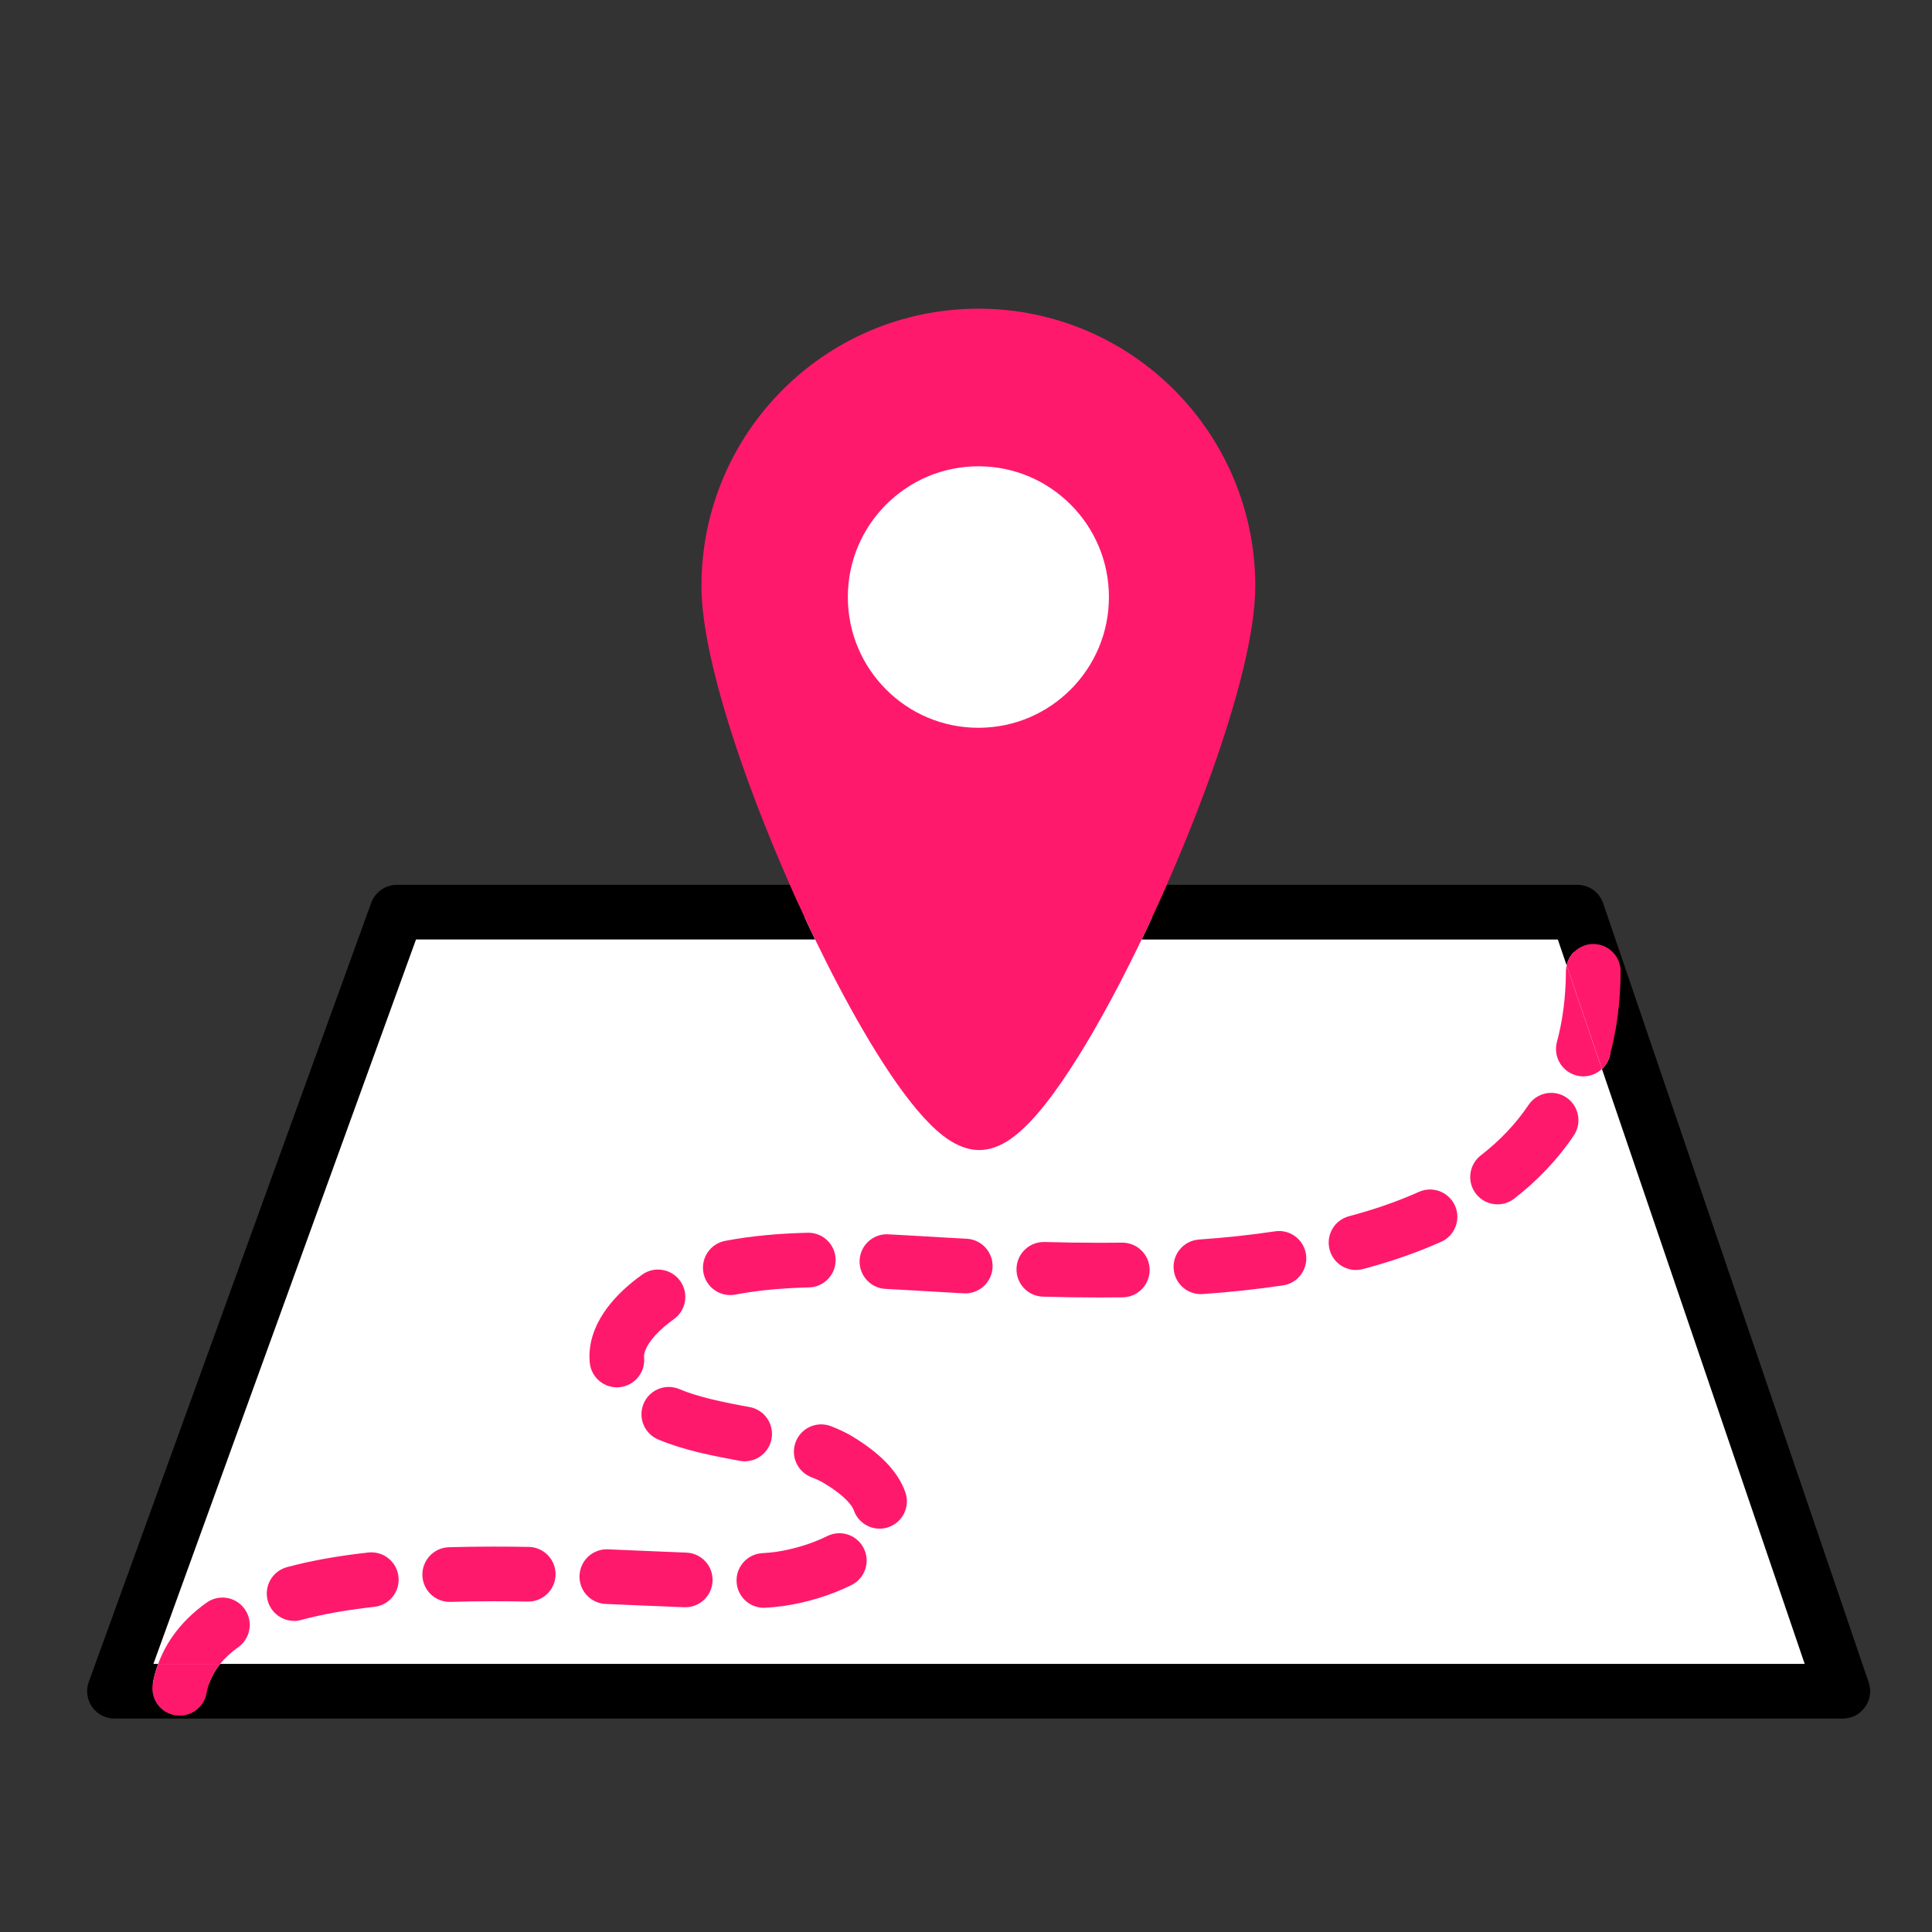 <?xml version="1.0" encoding="UTF-8" standalone="no"?>
<svg xmlns="http://www.w3.org/2000/svg"
   xmlns:xlink="http://www.w3.org/1999/xlink" viewBox="0 0 100 100" height="25" width="25">

   <rect x="0" y="0" width="100" height="100" fill="#333333" stroke="none"/>

   <g id="icona-gps">
      <path style="display:inline;fill:#ffffff;stroke:#000000;stroke-width:0.618px;stroke-linecap:butt;stroke-linejoin:miter;stroke-opacity:1" d="M 20.238,47.175 H 81.07 L 95.323,87.436 H 6.132 Z" id="path3397-8" />
      <path id="path2886-2-0-7" style="display:inline;fill:#000000;fill-opacity:1;fill-rule:nonzero;stroke:none;stroke-width:0.353" d="m 44.203,46.274 c 0.112,0.242 0.225,0.481 0.339,0.719 -0.043,-0.274 -0.164,-0.521 -0.339,-0.719 m 37.441,-0.476 c 0,0 -9.633,0 -21.25,0 -0.422,0.96 -0.859,1.908 -1.303,2.83 9.934,0 18.654,0 21.542,0 l 0.456,1.34 c 0.142,-0.632 0.706,-1.104 1.378,-1.104 0.003,0 0.006,0 0.009,0 0.78,0.005 1.409,0.642 1.404,1.424 -0.009,1.581 -0.202,3.039 -0.563,4.378 -0.071,0.265 -0.213,0.492 -0.4,0.666 L 93.41,86.122 H 11.396 c -0.058,0.072 -0.112,0.145 -0.164,0.219 -0.268,0.39 -0.448,0.809 -0.546,1.311 -0.13,0.677 -0.722,1.149 -1.386,1.149 -0.088,0 -0.178,-0.008 -0.268,-0.025 -0.766,-0.147 -1.269,-0.889 -1.121,-1.656 0.066,-0.344 0.158,-0.677 0.275,-0.997 H 7.94 L 21.532,48.628 c 0.236,0 0.511,0 0.824,0 3.373,0 11.068,0 19.835,0 -0.446,-0.921 -0.884,-1.87 -1.308,-2.83 -5.23,0 -10.009,0 -13.619,0 -2.063,0 -3.743,0 -4.908,0 -1.165,0 -1.813,0 -1.814,0 -0.593,0 -1.126,0.374 -1.328,0.932 L 4.596,87.054 c -0.158,0.436 -0.095,0.915 0.17,1.295 0.266,0.38 0.695,0.603 1.157,0.603 H 95.385 c 0.458,0 0.882,-0.218 1.149,-0.592 0.267,-0.373 0.336,-0.846 0.188,-1.28 L 82.98,46.756 c -0.195,-0.574 -0.73,-0.958 -1.336,-0.958" />
      <path style="display:inline;fill:#ffffff;fill-opacity:1;fill-rule:nonzero;stroke:none;stroke-width:0.353" d="m 50.638,21.304 c -2.641,0 -5.045,1.078 -6.774,2.812 -1.732,1.732 -2.806,4.14 -2.806,6.786 -6.18e-4,2.645 1.074,5.053 2.806,6.786 1.729,1.734 4.133,2.811 6.774,2.811 h 0.003 c 2.642,6.79e-4 5.047,-1.076 6.776,-2.811 1.732,-1.732 2.808,-4.14 2.807,-6.786 6.18e-4,-2.645 -1.075,-5.053 -2.807,-6.786 -1.728,-1.734 -4.132,-2.811 -6.773,-2.812 h -0.001 -0.003 z" id="path3389-9" />
      <path style="display:inline;fill:#ff196c;fill-opacity:1;fill-rule:nonzero;stroke:none;stroke-width:0.353" d="m 50.64,15.978 c -3.953,-6.8e-4 -7.546,1.608 -10.135,4.203 -2.592,2.593 -4.199,6.191 -4.198,10.15 0.001,1.048 0.168,2.227 0.448,3.533 0.49,2.282 1.337,4.945 2.381,7.688 0.537,1.411 1.127,2.841 1.747,4.245 h 0.001 c 0.423,0.96 0.861,1.909 1.307,2.83 0.804,1.663 1.633,3.24 2.45,4.646 0.968,1.665 1.912,3.087 2.815,4.163 0.455,0.538 0.896,0.993 1.372,1.359 0.239,0.183 0.487,0.344 0.768,0.474 0.279,0.129 0.596,0.231 0.961,0.253 0.043,0.003 0.087,0.004 0.128,0.004 0.288,0 0.551,-0.056 0.784,-0.136 0.452,-0.159 0.812,-0.398 1.157,-0.677 0.64,-0.526 1.238,-1.222 1.873,-2.078 1.102,-1.495 2.281,-3.48 3.454,-5.732 0.382,-0.734 0.763,-1.496 1.138,-2.276 0.444,-0.922 0.881,-1.87 1.303,-2.83 h -0.001 c 0.866,-1.968 1.672,-3.986 2.362,-5.929 0.655,-1.847 1.203,-3.623 1.592,-5.236 0.388,-1.616 0.625,-3.056 0.626,-4.302 6.18e-4,-3.959 -1.607,-7.556 -4.198,-10.149 -2.589,-2.595 -6.18,-4.204 -10.132,-4.204 z m 0.001,8.157 c 1.871,6.79e-4 3.551,0.756 4.778,1.983 1.225,1.229 1.978,2.912 1.979,4.785 -6.17e-4,1.873 -0.755,3.556 -1.979,4.785 -1.227,1.227 -2.907,1.981 -4.778,1.982 -1.87,-6.8e-4 -3.551,-0.755 -4.778,-1.982 -1.225,-1.229 -1.978,-2.912 -1.979,-4.785 6.18e-4,-1.873 0.754,-3.556 1.979,-4.785 1.227,-1.227 2.908,-1.982 4.778,-1.983 z" id="path3393-2" />
      <path style="display:inline;fill:#ff196c;fill-opacity:1;fill-rule:nonzero;stroke:none;stroke-width:0.353" d="m 43.206,45.805 c 0.084,0.004 0.167,0.01 0.246,0.028 -0.079,-0.018 -0.162,-0.024 -0.246,-0.028 z" id="path3385-0" />
      <path style="display:inline;fill:#ff196c;fill-opacity:1;fill-rule:nonzero;stroke:none;stroke-width:0.353" d="m 57.451,46.214 c -0.127,0.128 -0.23,0.28 -0.302,0.449 -0.071,0.169 -0.111,0.355 -0.111,0.55 0,0.488 0.246,0.92 0.621,1.174 -0.376,-0.254 -0.623,-0.685 -0.623,-1.173 0,-0.196 0.04,-0.382 0.112,-0.552 0.071,-0.169 0.174,-0.321 0.302,-0.449 z" id="path2888-9-6-2" />
      <path id="path2892-2-6-3" style="display:inline;fill:#ff196c;fill-opacity:1;fill-rule:nonzero;stroke:none;stroke-width:0.353" d="m 11.512,82.691 c -0.284,0 -0.569,0.085 -0.817,0.261 -0.693,0.493 -1.305,1.082 -1.787,1.781 -0.294,0.425 -0.537,0.891 -0.719,1.388 h 3.208 c 0.246,-0.305 0.555,-0.592 0.935,-0.863 0.636,-0.452 0.786,-1.336 0.334,-1.973 -0.275,-0.388 -0.711,-0.596 -1.152,-0.596 m 7.708,-2.341 c -0.052,0 -0.104,0.003 -0.157,0.009 h 6.18e-4 c -1.48,0.164 -2.898,0.404 -4.211,0.758 -0.754,0.203 -1.2,0.979 -0.998,1.734 0.17,0.631 0.74,1.048 1.364,1.048 0.121,0 0.245,-0.016 0.368,-0.049 1.129,-0.304 2.414,-0.526 3.788,-0.678 0.775,-0.086 1.335,-0.785 1.249,-1.562 -0.08,-0.723 -0.692,-1.259 -1.403,-1.259 M 31.407,80.191 c -0.754,0 -1.38,0.596 -1.411,1.358 -0.032,0.781 0.575,1.439 1.354,1.471 1.442,0.059 2.816,0.124 4.068,0.17 0.018,6.18e-4 0.036,0.001 0.054,0.001 0.756,0 1.382,-0.599 1.411,-1.362 0.029,-0.781 -0.58,-1.437 -1.36,-1.466 -1.231,-0.046 -2.603,-0.111 -4.058,-0.17 -0.019,-3.53e-4 -0.039,-6.18e-4 -0.058,-6.18e-4 m -5.843,-0.141 c -0.776,0 -1.555,0.01 -2.33,0.033 -0.78,0.023 -1.393,0.675 -1.371,1.456 0.022,0.767 0.65,1.373 1.411,1.373 0.014,0 0.028,0 0.042,-3.52e-4 0.743,-0.022 1.495,-0.032 2.247,-0.032 0.586,0 1.172,0.006 1.756,0.016 0.008,0 0.017,0 0.025,0 0.769,0 1.398,-0.618 1.412,-1.39 0.013,-0.781 -0.609,-1.425 -1.389,-1.439 -0.597,-0.011 -1.199,-0.016 -1.803,-0.016 m 17.879,-0.692 c -0.211,0 -0.426,0.048 -0.628,0.149 -0.789,0.396 -1.804,0.697 -2.664,0.817 -0.189,0.027 -0.426,0.05 -0.698,0.066 -0.779,0.046 -1.374,0.716 -1.327,1.496 0.045,0.752 0.667,1.331 1.409,1.331 0.028,0 0.057,-6.18e-4 0.085,-0.003 0.331,-0.02 0.638,-0.048 0.929,-0.089 1.164,-0.168 2.407,-0.531 3.526,-1.085 0.698,-0.348 0.983,-1.198 0.635,-1.897 -0.247,-0.498 -0.746,-0.785 -1.265,-0.785 m -0.94,-5.634 c -0.57,0 -1.107,0.347 -1.321,0.913 -0.277,0.73 0.09,1.547 0.819,1.825 0.265,0.1 0.488,0.207 0.664,0.314 0.543,0.328 0.922,0.631 1.161,0.877 0.241,0.247 0.334,0.427 0.366,0.521 0.203,0.583 0.75,0.948 1.333,0.948 0.155,0 0.313,-0.025 0.467,-0.08 0.736,-0.258 1.125,-1.065 0.866,-1.803 -0.202,-0.577 -0.553,-1.092 -1.01,-1.561 -0.458,-0.47 -1.026,-0.902 -1.723,-1.325 -0.36,-0.216 -0.735,-0.39 -1.122,-0.537 -0.164,-0.063 -0.334,-0.092 -0.501,-0.092 m -7.889,-1.937 c -0.552,0 -1.076,0.325 -1.303,0.867 -0.302,0.72 0.036,1.55 0.755,1.852 1.361,0.569 2.836,0.848 4.225,1.105 0.085,0.016 0.171,0.023 0.255,0.023 0.669,0 1.264,-0.478 1.388,-1.161 0.14,-0.769 -0.368,-1.506 -1.136,-1.646 -1.358,-0.245 -2.668,-0.517 -3.638,-0.93 -0.179,-0.075 -0.365,-0.11 -0.547,-0.11 m -0.556,-6.077 c -0.284,0 -0.57,0.085 -0.818,0.262 -0.645,0.462 -1.279,1.017 -1.796,1.699 -0.257,0.342 -0.485,0.718 -0.655,1.141 -0.17,0.421 -0.279,0.892 -0.279,1.391 0,0.106 0.005,0.214 0.015,0.322 0.069,0.733 0.684,1.282 1.405,1.282 0.044,0 0.089,-0.002 0.135,-0.007 0.777,-0.074 1.347,-0.764 1.273,-1.541 l -0.003,-0.055 c 0,-0.087 0.018,-0.194 0.075,-0.336 0.083,-0.211 0.261,-0.488 0.522,-0.77 0.259,-0.283 0.593,-0.568 0.947,-0.82 0.635,-0.453 0.784,-1.336 0.331,-1.973 -0.275,-0.388 -0.711,-0.595 -1.152,-0.595 M 54.025,64.286 c -0.762,0 -1.39,0.608 -1.411,1.376 -0.022,0.781 0.593,1.432 1.374,1.453 0.953,0.027 1.935,0.043 2.937,0.043 0.392,0 0.788,-0.003 1.186,-0.008 0.78,-0.01 1.405,-0.652 1.394,-1.434 -0.01,-0.775 -0.641,-1.396 -1.412,-1.396 -0.007,0 -0.013,0 -0.019,0 -0.385,0.006 -0.768,0.007 -1.149,0.007 -0.971,0 -1.927,-0.016 -2.859,-0.042 -0.013,-3.52e-4 -0.027,-3.52e-4 -0.04,-3.52e-4 m -8.122,-0.4 c -0.748,0 -1.372,0.588 -1.41,1.344 -0.039,0.78 0.561,1.445 1.34,1.484 0.936,0.047 1.863,0.106 2.765,0.158 0.417,0.024 0.847,0.048 1.29,0.072 0.025,0.001 0.051,0.002 0.077,0.002 0.746,0 1.369,-0.585 1.409,-1.339 0.041,-0.78 -0.557,-1.447 -1.335,-1.488 -0.437,-0.023 -0.864,-0.047 -1.279,-0.071 -0.889,-0.051 -1.824,-0.111 -2.785,-0.159 -0.024,-0.001 -0.048,-0.002 -0.072,-0.002 m -4.062,-0.079 c -0.012,0 -0.023,3.52e-4 -0.035,6.18e-4 -1.431,0.035 -2.871,0.152 -4.274,0.42 -0.766,0.147 -1.269,0.888 -1.122,1.656 0.129,0.678 0.722,1.149 1.386,1.149 0.088,0 0.177,-0.008 0.267,-0.025 1.199,-0.23 2.488,-0.339 3.811,-0.371 0.779,-0.019 1.397,-0.668 1.377,-1.449 -0.018,-0.769 -0.646,-1.381 -1.411,-1.381 m 24.361,-0.088 c -0.07,0 -0.14,0.006 -0.211,0.016 -1.288,0.193 -2.608,0.331 -3.933,0.424 -0.778,0.055 -1.364,0.731 -1.31,1.511 0.052,0.745 0.672,1.315 1.408,1.315 0.033,0 0.067,-0.001 0.101,-0.004 1.388,-0.098 2.78,-0.243 4.154,-0.449 0.771,-0.116 1.303,-0.836 1.187,-1.609 -0.105,-0.701 -0.707,-1.205 -1.395,-1.205 m 7.818,-2.15 c -0.193,0 -0.389,0.04 -0.577,0.124 -1.121,0.503 -2.338,0.92 -3.621,1.261 -0.754,0.2 -1.203,0.975 -1.003,1.73 0.168,0.634 0.74,1.053 1.364,1.053 0.12,0 0.242,-0.016 0.363,-0.048 1.406,-0.374 2.766,-0.837 4.051,-1.413 0.712,-0.319 1.031,-1.156 0.712,-1.869 C 75.075,61.881 74.559,61.569 74.019,61.569 m 6.272,-5.003 c -0.454,0 -0.9,0.219 -1.173,0.624 -0.671,0.997 -1.5,1.859 -2.472,2.613 -0.617,0.479 -0.729,1.367 -0.252,1.985 0.279,0.36 0.696,0.549 1.118,0.549 0.302,0 0.607,-0.097 0.864,-0.296 1.182,-0.917 2.231,-2.001 3.083,-3.269 0.436,-0.648 0.265,-1.527 -0.382,-1.964 -0.242,-0.163 -0.517,-0.242 -0.788,-0.242 m 0.798,-6.599 c -0.022,0.097 -0.034,0.199 -0.034,0.302 h -6.17e-4 c -0.008,1.362 -0.173,2.575 -0.465,3.659 -0.203,0.754 0.243,1.531 0.996,1.734 0.123,0.034 0.247,0.05 0.368,0.05 0.361,0 0.705,-0.14 0.963,-0.381 L 81.089,49.968" />
      <path id="path2894-7-1-7" style="display:inline;fill:#ff196c;fill-opacity:1;fill-rule:nonzero;stroke:none;stroke-width:0.353" d="M 11.396,86.122 H 8.187 c -0.117,0.32 -0.21,0.653 -0.275,0.997 -0.148,0.767 0.355,1.509 1.121,1.656 0.09,0.017 0.179,0.025 0.268,0.025 0.664,0 1.256,-0.471 1.386,-1.149 0.098,-0.503 0.278,-0.921 0.546,-1.311 0.051,-0.074 0.105,-0.147 0.163,-0.219 M 82.468,48.864 c -0.672,0 -1.236,0.471 -1.378,1.104 l 1.828,5.364 c 0.187,-0.174 0.329,-0.401 0.4,-0.666 0.361,-1.339 0.553,-2.798 0.563,-4.378 0.005,-0.781 -0.624,-1.419 -1.404,-1.424 -0.003,0 -0.006,0 -0.009,0" />
   </g>
   
</svg>
